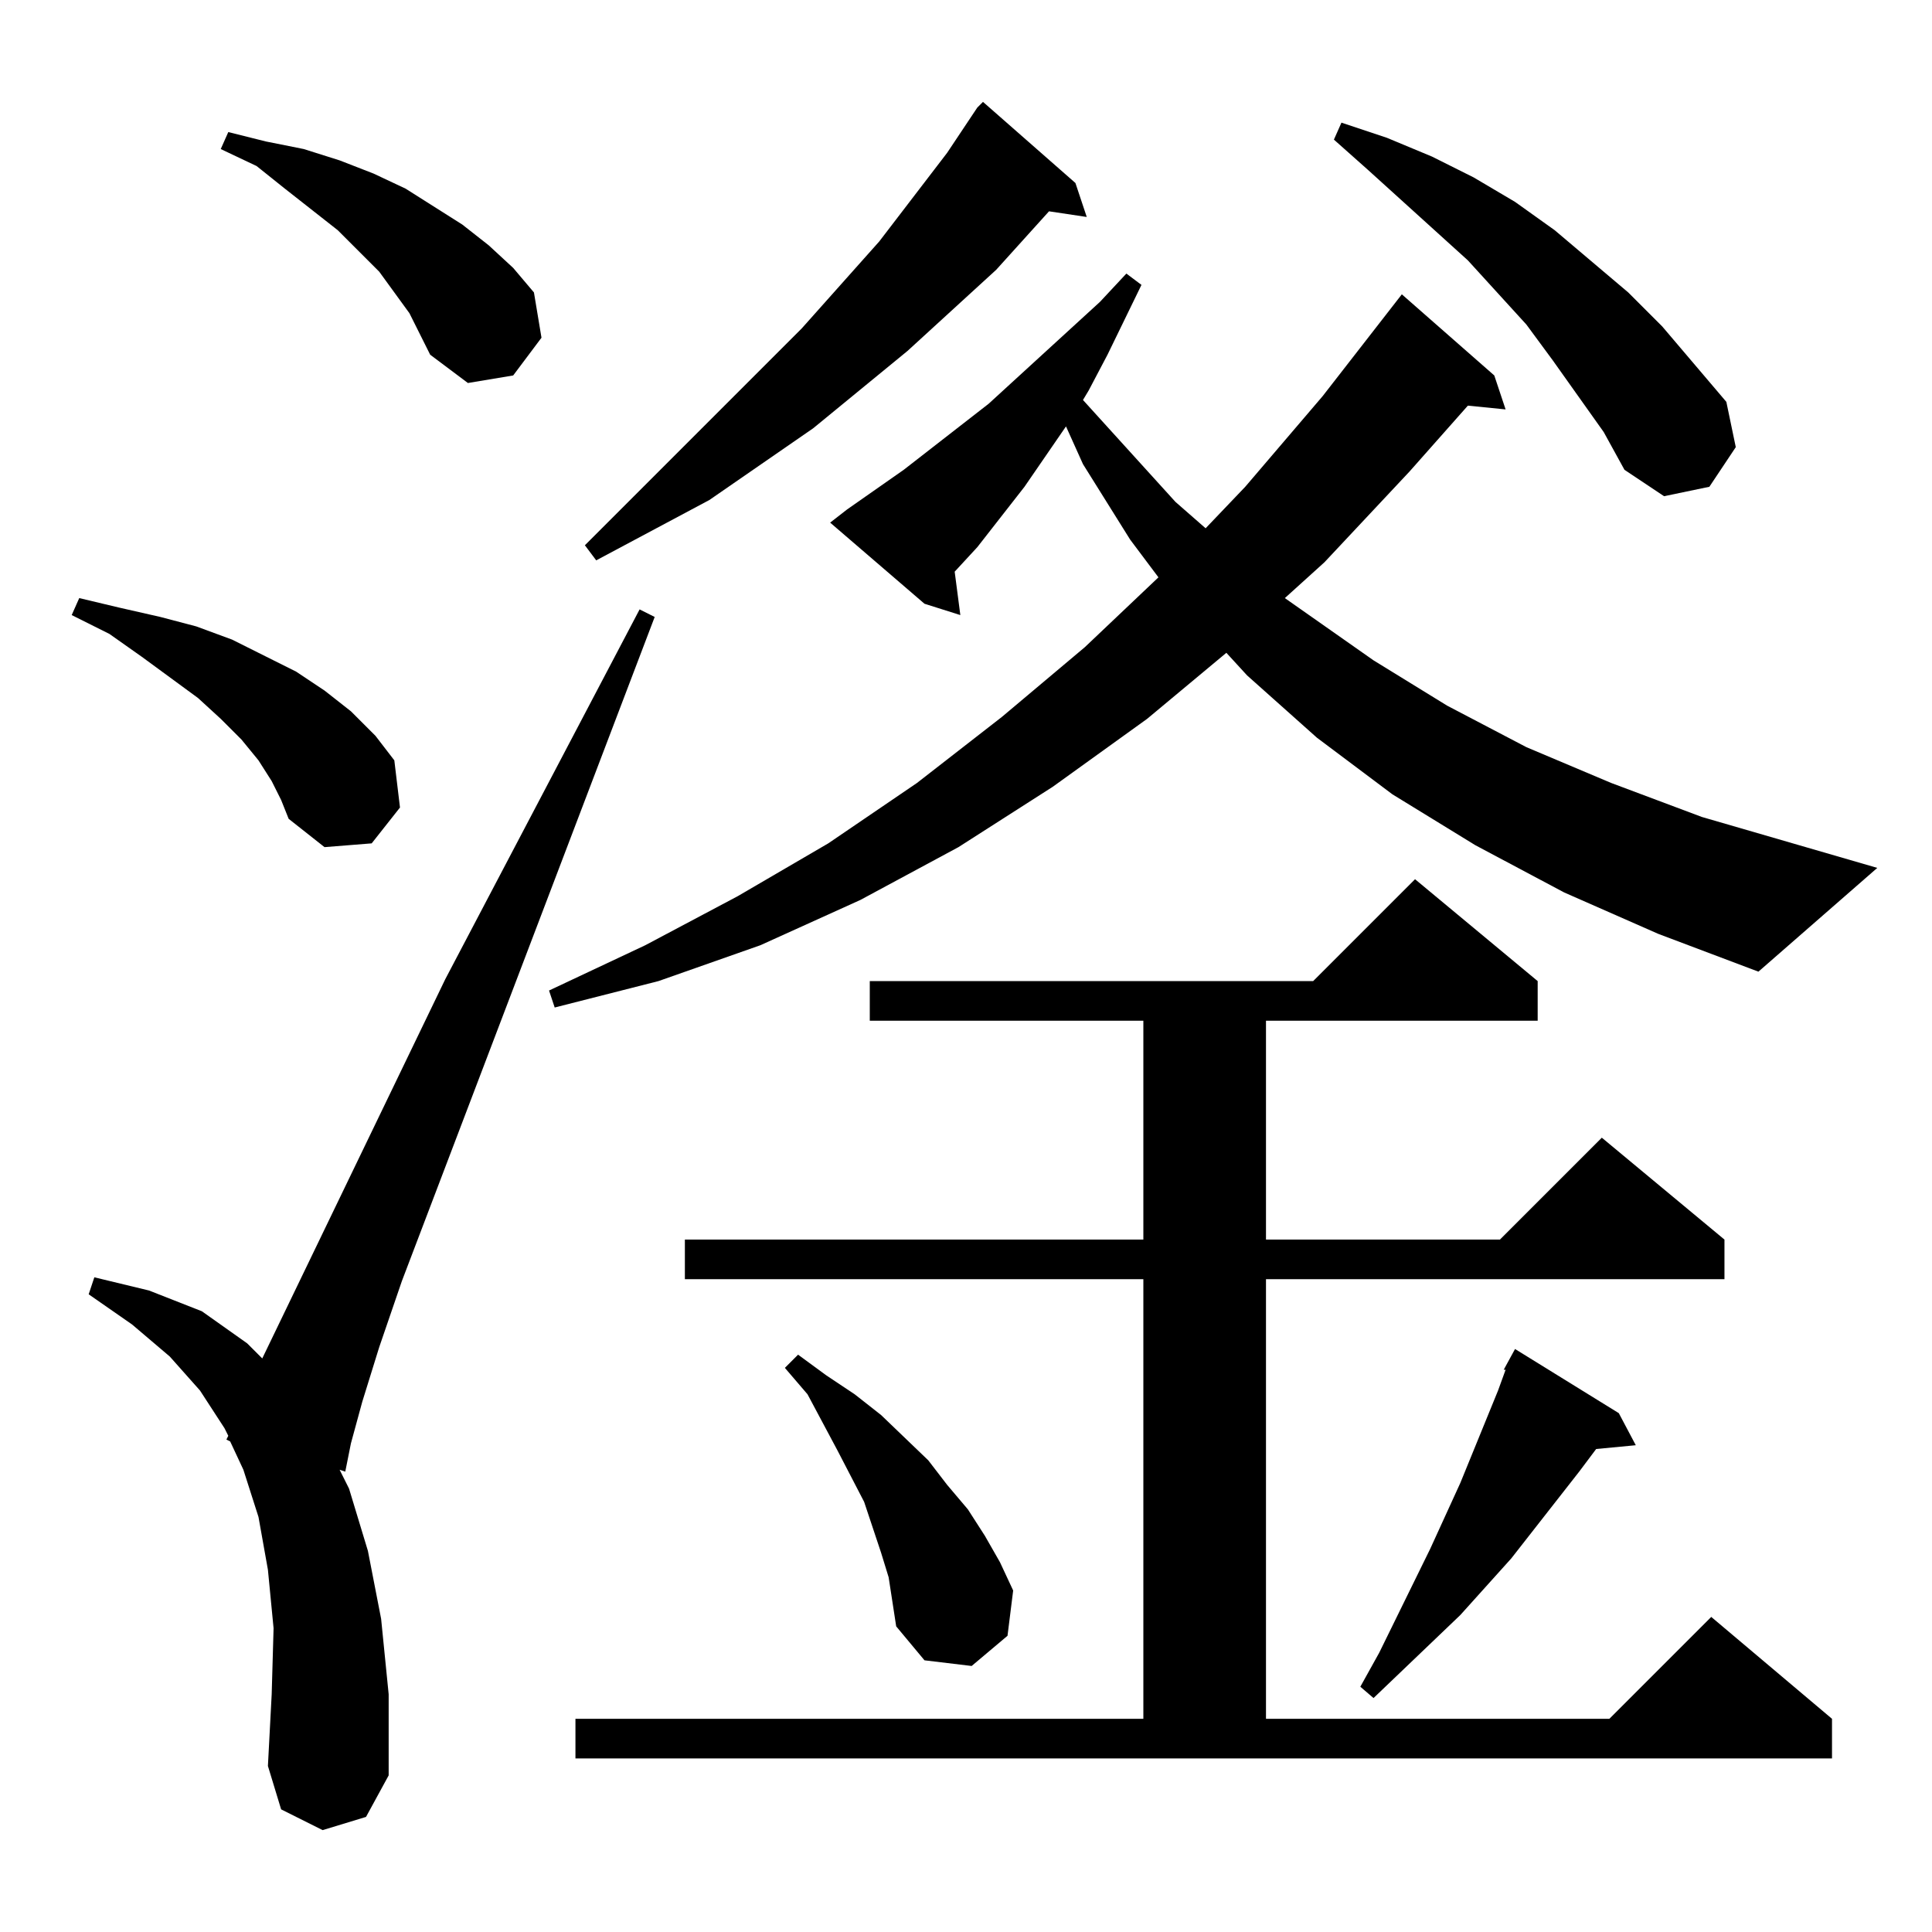 <?xml version="1.0" standalone="no"?>
<!DOCTYPE svg PUBLIC "-//W3C//DTD SVG 1.1//EN" "http://www.w3.org/Graphics/SVG/1.1/DTD/svg11.dtd" >
<svg xmlns="http://www.w3.org/2000/svg" xmlns:xlink="http://www.w3.org/1999/xlink" version="1.1" viewBox="0 -144 1024 1024">
  <g transform="matrix(1 0 0 -1 0 880)">
   <path fill="currentColor"
d="M171 54l-22 11l-7 23l2 38l1 35l-3 31l-5 28l-8 25l-7 15l-2 1l1 2l-2 4l-13 20l-16 18l-20 17l-23 16l3 9l29 -7l28 -11l24 -17l8 -8l97 201l103 196l8 -4l-134 -352l-12 -35l-9 -29l-6 -22l-3 -15l-3 1l5 -10l10 -33l7 -36l4 -40v-43l-12 -22zM305 113h301v233h-243v21
h243v116h-145v21h235l54 54l65 -54v-21h-144v-116h124l54 54l65 -54v-21h-243v-233h182l54 54l64 -54v-21h-666v21zM858 275l9 -17l-21 -2l-9 -12l-36 -46l-27 -30l-46 -44l-7 6l10 18l27 55l16 35l20 49l4 11h-1l6 11zM471 188l-4 13l-9 27l-14 27l-16 30l-12 14l7 7
l15 -11l15 -10l14 -11l25 -24l10 -13l11 -13l9 -14l8 -14l7 -15l-3 -24l-19 -16l-25 3l-15 18l-2 13zM829 551l-47 25l-44 27l-40 30l-37 33l-11 12l-42 -35l-50 -36l-50 -32l-52 -28l-53 -24l-54 -19l-55 -14l-3 9l51 24l49 26l48 28l47 32l45 35l44 37l39 37l-15 20
l-25 40l-9 20l-22 -32l-25 -32l-12 -13l3 -23l-19 6l-50 43l9 7l30 21l45 35l59 54l14 15l8 -6l-18 -37l-10 -19l-3 -5l49 -54l16 -14l21 22l41 48l42 54l49 -43l6 -18l-20 2l-31 -35l-45 -48l-21 -19l47 -33l39 -24l42 -22l45 -19l48 -18l93 -27l-63 -55l-53 20zM144 610
l-7 11l-9 11l-11 11l-12 11l-30 22l-17 12l-20 10l4 9l21 -5l22 -5l19 -5l19 -7l34 -17l15 -10l14 -11l13 -13l10 -13l3 -25l-15 -19l-25 -2l-19 15l-4 10zM570 927l6 -18l-20 3l-28 -31l-47 -43l-50 -41l-55 -38l-30 -16l-30 -16l-6 8l115 115l41 46l36 47l16 24l3 3z
M850 795l-27 38l-14 19l-31 34l-53 48l-18 16l4 9l24 -8l24 -10l22 -11l22 -13l21 -15l39 -33l18 -18l34 -40l5 -24l-14 -21l-24 -5l-21 14zM217 858l-16 22l-22 22l-28 22l-15 12l-19 9l4 9l20 -5l20 -4l19 -6l18 -7l17 -8l30 -19l14 -11l13 -12l11 -13l4 -24l-15 -20
l-24 -4l-20 15l-5 10z" />
  </g>

</svg>
